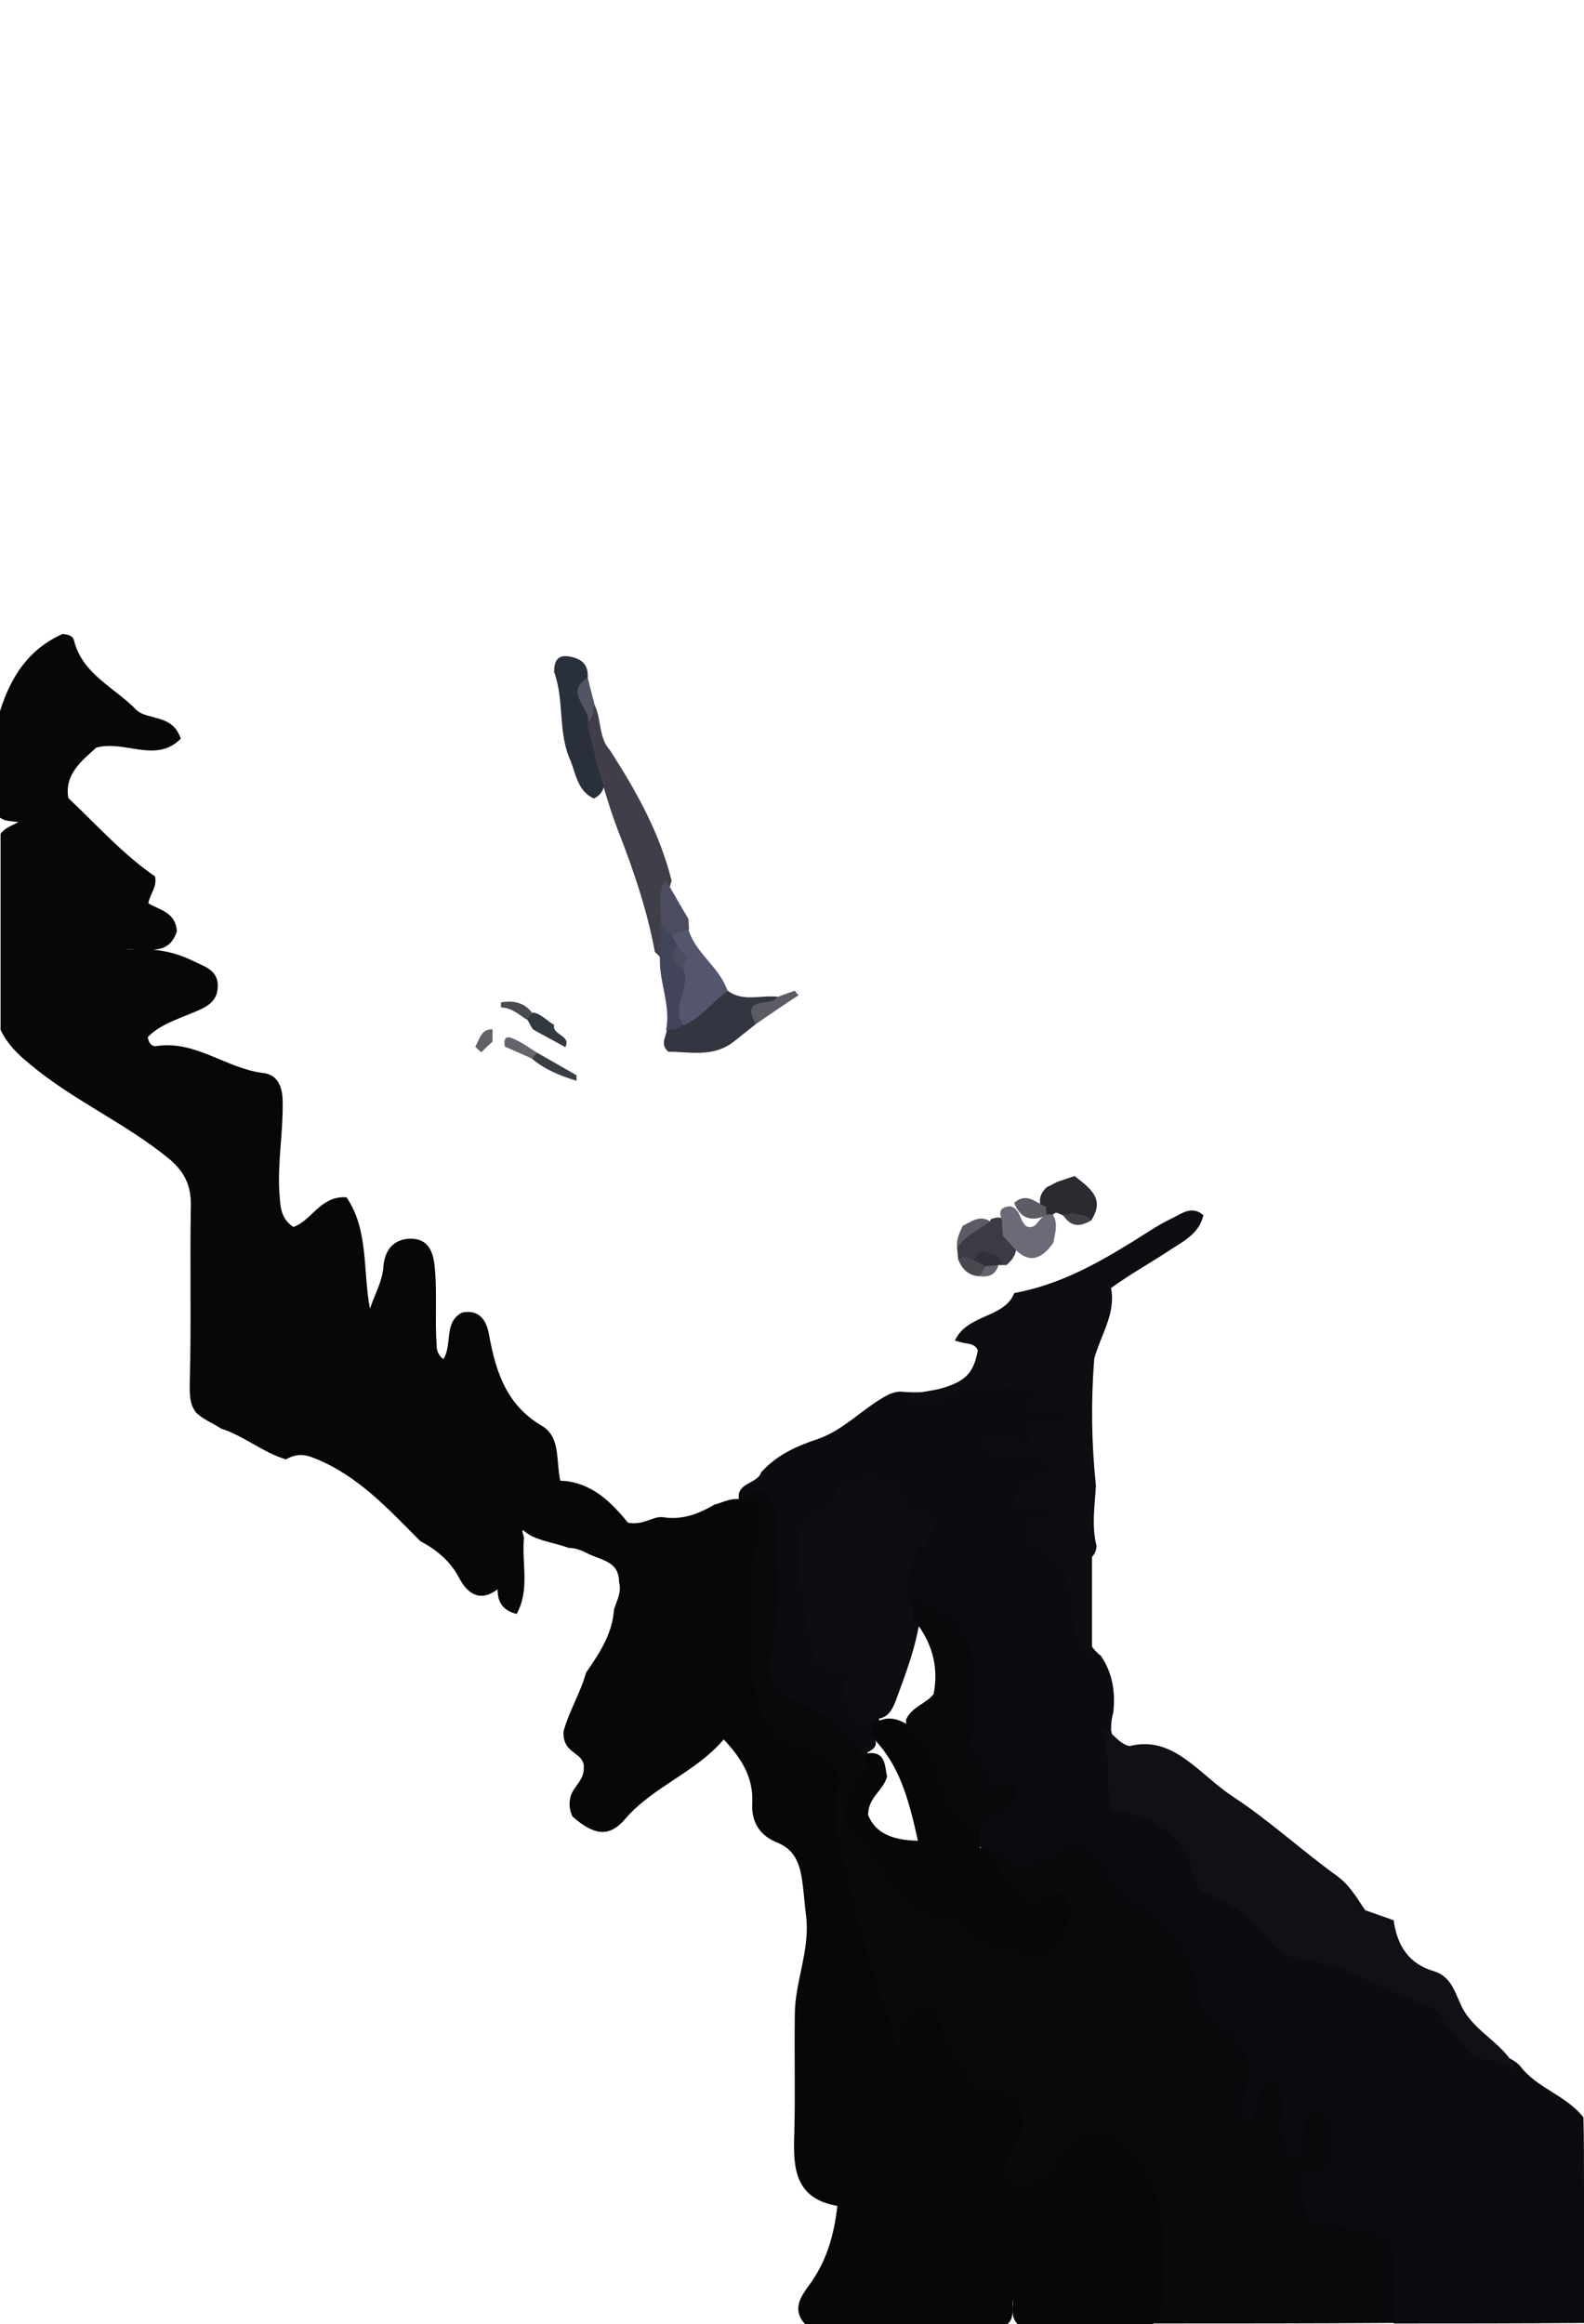 <?xml version="1.0" encoding="utf-8"?>
<!-- Generator: Adobe Illustrator 26.1.0, SVG Export Plug-In . SVG Version: 6.00 Build 0)  -->
<svg version="1.1" id="Layer_1" xmlns="http://www.w3.org/2000/svg" xmlns:xlink="http://www.w3.org/1999/xlink" x="0px" y="0px"
	 viewBox="0 0 283 415" style="enable-background:new 0 0 283 415;" xml:space="preserve">
<style type="text/css">
	.st0{fill:#2A2B30;}
	.st1{fill:#3B3B46;}
	.st2{fill:#6B6A76;}
	.st3{fill:#5C5C66;}
	.st4{fill:#48494F;}
	.st5{fill:#303138;}
	.st6{fill:#414147;}
	.st7{fill:#63646C;}
	.st8{fill:#4A4B50;}
	.st9{fill:#616267;}
	.st10{fill:#393E45;}
	.st11{fill:#64646D;}
	.st12{fill:#2A2F3C;}
	.st13{fill:#403E49;}
	.st14{fill:#545564;}
	.st15{fill:#5C5C65;}
	.st16{fill:#5B5B63;}
	.st17{fill:#333940;}
	.st18{fill:#333540;}
	.st19{fill:#42445A;}
	.st20{fill:#4B4D5F;}
	.st21{fill:#53566D;}
	.st22{fill:#0B0C10;}
	.st23{fill:#0B0C0F;}
	.st24{fill:#0D0E12;}
	.st25{fill:#08090B;}
	.st26{fill:#0A0B0F;}
	.st27{fill:#101116;}
	.st28{fill:#060709;}
	.st29{fill:#07080A;}
</style>
<path class="st0" d="M187,212c0.7-0.3,1.3-0.7,2-1c1-0.3,2-0.7,3-1c2.6,2.1,5.6,4,2.9,8c-0.9-0.6-2.1,0.3-2.9-0.5
	c-0.4-0.5-0.8-0.5-1.2-0.1c-0.4,0-0.7-0.1-0.9-0.4c-0.7-0.2-1.3-0.9-1.9,0.1c-0.5,0.1-1,0-1.4-0.3c-0.5-0.6-0.8-1.3-0.8-2.1
	C185.7,213.5,186.3,212.7,187,212z"/>
<path class="st1" d="M171.2,224.9c-0.1-0.7-0.1-1.3-0.2-2c0.8-3.1,2.9-4.5,5.9-4.8l0.1-0.4c0.7-0.2,1.4-0.5,2.1-0.1
	c1.4,1.5,2.1,3.3,2.5,5.2c-0.1,1.3-0.8,2.3-1.8,3.1l-0.4,0l-0.4,0c-0.6-0.7-1.4-0.8-2.2-0.9c-0.7-0.2-1.5-0.3-2.2,0.1
	c-0.4,0.2-0.7,0.3-1.1,0.4C172.7,225.6,172,225.2,171.2,224.9z"/>
<path class="st2" d="M181.1,222.8c-0.6-0.7-1.3-1.4-1.9-2.1c-0.1-1-0.2-2-0.2-2.9c-0.7-1.6-0.1-2.3,1.5-2.4c1.9,0.5,1.6,2.6,2.9,3.6
	c1.7,0.6,2-1.2,3.1-1.8c0.2-0.1,0.4-0.2,0.6-0.3c0.3-0.1,0.7-0.1,1,0c1,1.6,0.4,3.3,0.1,5C186.1,224.9,183.8,225.8,181.1,222.8z"/>
<path class="st3" d="M176.9,218.1c-2,1.5-4.5,2.5-5.9,4.8c-0.2-1.5,0.4-2.7,1-4C173.6,218.1,175.1,216.9,176.9,218.1z"/>
<path class="st4" d="M171.2,224.9c0.9-0.6,1.7-0.5,2.6,0.1c0.9-0.1,1.8-0.1,2.4,0.8c0.4,1.1-0.4,1.6-1.2,2.1
	C173.1,227.8,171.9,226.7,171.2,224.9z"/>
<path class="st5" d="M176.1,226.1c-0.8-0.4-1.5-0.7-2.3-1.1c0,0,0.2-0.1,0.2-0.1c0.7-1,1.4-2.1,2.8-1c1.2,0.1,2,0.8,2.2,2
	c0,0-0.3,0-0.3,0l-0.3,0C177.7,226.6,176.9,226.6,176.1,226.1z"/>
<path class="st6" d="M192,216.8c1.1,0.1,2.2,0.1,3,1.1c-2,1.2-3.7,1.3-5.1-1c0.4,0,0.8-0.1,1.2-0.1
	C191.4,216.5,191.7,216.5,192,216.8z"/>
<path class="st7" d="M176.1,226.1c0.8-0.1,1.5-0.1,2.3-0.2c-0.5,1.7-1.7,2.2-3.4,2C175.4,227.3,175.7,226.7,176.1,226.1z"/>
<path class="st8" d="M94,182c-1.4-0.9-2.7-2.1-4.5-2.1c0-0.3,0-0.6,0-0.9c2.2-0.4,4.2,0,5.6,1.9C95.3,181.8,95,182.2,94,182z"/>
<path class="st9" d="M88,183.8c0,0.7,0,1.5,0,2.2c-0.7,0.6-1.4,1.3-2,1.9c-0.4-0.3-0.7-0.6-1.1-1C85.7,185.7,85.9,183.7,88,183.8z"
	/>
<path class="st10" d="M103,192c0,0.3,0,0.7,0,1c-2.9-0.9-5.7-2-8-4c0-0.6,0.6-0.7,1-1C98.3,189.3,100.7,190.7,103,192z"/>
<path class="st11" d="M96,188c-0.3,0.3-0.7,0.7-1,1c-1.6-0.7-3.2-1.4-4.8-2.1c-0.2-1-0.1-2.1,1.3-1.5C93.1,186,94.5,187.1,96,188z"
	/>
<path class="st12" d="M102,136c-2.4-5.1-1.1-10.8-3-16c0-1.6,0.4-3.1,2.5-2.8c2.2,0.3,3.7,1.3,3.5,3.9c-2.1,2.8,1.1,4.9,1,7.5
	c0,0.5-0.1,1-0.2,1.4c0.3,2.8,1.6,5.3,2,8c0.3,1.9,0.4,3.5-1.7,4.6C103.3,141.3,102.9,138.4,102,136z"/>
<path class="st13" d="M118,171c-0.3-0.3-0.6-0.7-1-1c-1.3-7.1-3.6-14-6.2-20.7c-2.6-6.6-4.3-13.4-5.9-20.2l0.2-0.2
	c0.9-0.9-0.3-2.5,1.1-3.1c1.3,2.6,0.7,5.9,2.8,8.2c4.7,7.3,8.9,14.8,11,23.3c-1.1,2.7,0.2,5.4-0.2,8.1
	C119.2,167.3,120,169.6,118,171z"/>
<path class="st14" d="M106.2,125.7c-0.3,1.1-0.1,2.3-1.1,3.2c0.3-2.6-4.4-5.2-0.1-7.9C105.4,122.6,105.8,124.2,106.2,125.7z"/>
<path class="st15" d="M181.2,214.8c2.2-2,3.9,0,5.7,0.7c0,0.5,0,1,0.1,1.5c0,0,0,0,0,0C184.4,218.2,182.3,217.7,181.2,214.8z"/>
<path class="st16" d="M139,178c1-0.4,2-0.7,3-1.1c0.2,0.3,0.4,0.6,0.7,0.8c-2.6,1.7-5.1,3.4-7.7,5.2c-1.9-0.9-2.2-2.2-1.2-3.8
	C135.4,177.8,137.5,179.1,139,178z"/>
<path class="st17" d="M99,183c-0.4,1.9,3.1,1.8,2,4c-1.9-1.1-3.9-2.1-5.8-3.2c-0.4-0.6-0.7-1.3-1.1-1.9c0.4-0.4,0.7-0.7,1.1-1.1
	C96.7,181,97.7,182.3,99,183z"/>
<path class="st18" d="M139,178c-1.2,1.4-3.2,0.6-4.5,1.7c-0.7,1.2,0.1,2.2,0.5,3.2c-1.3,1-2.6,2.1-3.9,3.1
	c-3.7,2.9-7.9,1.8-11.7,1.8c-1.6-1.4-0.3-2.7-0.3-3.9c1-0.6,1.8-1.2,2.5-2.1c2.9-1.5,4.3-5.5,8.4-4.9C132.8,179,136,177.6,139,178z"
	/>
<path class="st19" d="M122,183c-0.8,0.9-1.9,0.9-3,0.9c0.9-4.4-1.3-8.6-1.1-12.9c0-2,0-4,0-6c1.4-0.6,2.1,0.4,2.9,1.3
	c0.5,0.8,0.8,1.6,1,2.5c-0.2,1.6,0.4,2.9,1.3,4.2C124.6,176.5,123.1,179.7,122,183z"/>
<path class="st20" d="M120,167c-0.7-0.7-1.3-1.3-2-2c0.3-2.6-0.8-5.4,0.9-7.9c1.4,2.3,2.7,4.7,4.1,7c0,0.6,0.1,1.2,0.1,1.9
	C122.2,166.8,121.3,167.6,120,167z"/>
<path class="st21" d="M120,167c1-0.3,2-0.7,3-1c1.3,4.3,5.6,6.7,7,11c-2.8,1.9-4.7,4.8-7.9,6.1c-2.4-3.3,1.4-6.7,0-10.1
	c-0.1-1.4-1.6-2.4-1-4C120.7,168.3,120.3,167.6,120,167z"/>
<path class="st20" d="M121,169c0.5,0.6,1,1.2,1.7,1.9c-0.2,0.6-0.5,1.4-0.7,2.1C120.4,171.9,119.3,170.8,121,169z"/>
<path class="st22" d="M283,390.9c-2-0.1-3-1.5-3.5-3.1c-1.3-4.6-4.1-5.7-8.4-4.2c-0.8,0.3-1.9,0-3.2-0.1c-1.8-8.4-9-8.7-15.3-9.9
	c-4.1-4.5-7.3-9.8-11.3-14.4c-1.4,4.4-1.9,8.4-4.6,13.1c-1.3-7.1-4.8-11.7-10-15.3c-2.4-1.7-1-5.7-4.1-7.1c-8.1-0.2-8.1-0.2-15-14.2
	c-1.1-1.1-2.6,0-2.8-0.1c-7.5-4.2-9.4-11.3-13.3-17.1c-0.7-0.2-1.5-0.4-2.3-0.7c-10-3-11.2-4.7-11.2-15.2c0-5.1,0.9-10.4-2.6-14.4
	c0.4-2.3,2.5-2.7,3.1-4.2c-2-4.8-8.6-8.3-13.5-7c-1.6-1.9-0.3-3.9-0.4-5.9c0.1-1.8,1.2-3.3,1.8-4.9c0-0.4,0-0.8-0.1-1.2
	c-1.5-2.2-3.8-1.1-5.5-0.8c-2.2,0.3-4.3,0.6-6.4,0.3c-5-0.5-9.1,1.1-13,4c-1.8,2.3-1,5.1-1.4,7.7c-0.3,1.9,0.3,4.6-2.9,4.9
	c-0.2-4.3,0.6-8.7-0.5-12.7c-1.7-1.6-3.1-0.3-4.5-0.3c-0.9-3.4,3.2-3,3.9-5.2c2.7-3,6.1-4.6,10-5.9c4.8-1.6,8.3-5.7,12.8-8
	c0.7-0.3,1.4-0.5,2.1-0.5c4.5,0.4,8.8-0.1,13-2.2c3.6-1.8,7.5-0.2,11.5,0.8c0.5,3.4,4.4,3.2,6.6,6.3c-3.6,2.2-6.1,5.8-10.4,5.4
	c2.5,1.1,7.8-1.4,8,4.6c-0.9,2.3-3,2.3-4.5,3.2c0.7,1.5,2.9,1.7,3.1,3.4c0.5,2-1.4,2.7-1.8,4c0.2,0.7,0.5,1,0.9,1.3
	c3.9,2.6,5.5,6.3,5.8,11c0.2,3.4,0.5,7,3.6,9.4c2.1,3.1,2.6,6.5,2.2,10.1c-0.3,1-0.4,2.1-0.4,3.1c0.8,4,1.8,8.1,1.6,12
	c2.8,2.1,6,2.2,8.4,4.1c1,0.8,2.4,1.5,2.9,2.7c3,8.4,11.3,11.7,16.8,17.6c0.9,1,1.8,2.2,3.1,2.4c6,0.6,10.8,4.3,16.3,5.7
	c6.4,1.7,11,5,14.8,10.1c0.7,0.9,1.4,1.9,2.5,2.7c2.2,0.5,4.7,0.8,6.6,2.6c3,4.1,8.3,5.3,11.4,9.3C283,382.2,283,386.6,283,390.9z"
	/>
<path class="st23" d="M155,312.9c0,0.7,0,1.3,0,2c-1.3,0-2.7-0.1-3.5-1.4c-3.1-5-7.7-8-12.7-8.9c-4.8-4.1-3.5-8.6-2.6-12.9
	c0.8-3.6,0.8-7.2,0.8-10.8c2.3-4.5-0.3-9.6,2.2-14.2c7.3-5.8,16.6-3.1,25.1-4.7c2.3-0.4,5.6-0.3,3.6,3.9c-0.7,1.7-1.3,3.3-2,5
	c-4.6,2-5.7-2.6-8.3-4.4c-1.8-0.7-3.5-0.7-5.6,0.1c-1.9,2.2-3.8,4.7-6.6,6.1c-1.6,7.7,0,14.9,2,22.1c1.3,1.5,3.5,1.4,5,3.5
	c1,2.5-0.1,7,4.5,8.4c0.3,0.4,0.3,0.9,0,1.3c-0.3,0.7-0.7,1.3-1,2C157.1,311.4,156.3,312.3,155,312.9z"/>
<path class="st24" d="M157,306.9c-0.8,0.5-1.7,1-2.7,1.5c-2.7-2.8-4.3-5.8-2.8-9.5c-1.6-1.7-3.8-0.4-5.7-2.1c-2-8.1-4-16.7-2.4-25.2
	c1.3-2,3.4-1.3,4.9-2.9c0.4-1,1-2.3,1.6-3.6c3.5-1.6,6.8-1.6,10.3,0c0.5,1.3,1.1,2.7,1.7,4c1.4,0.6,2.8,1.2,4.2,1.8
	c1.8,2.4-1,3.9-1,6c-0.7,3-1.3,6-2,9c0.8,0.8,1.3,1.8,1.3,2.9c-0.7,5.2-2.6,10.1-4.4,15C159.4,305.3,158.7,306.6,157,306.9z"/>
<path class="st24" d="M161,249.9c2.3-1.5,5.1-1.3,7.6-2.1c3.9-1.2,5.4-2.7,6.1-6.7c-0.4-0.9-1.2-1.1-2-1.2c-0.6-0.1-1.3-0.3-2.1-0.5
	c2.2-4.8,8.9-4,10.6-8.5c7.6-1.4,14-4.8,20.2-8.6c2.7-1.6,5.3-3.5,8.1-4.8c1.6-0.8,3.5-2.3,5.5-0.5c-0.8,3.5-3.9,4.8-6.4,6.5
	c-3.2,2.1-6.5,3.9-10.1,6.5c0.9,4.5-1.8,8.3-3,12.6c-0.6,7.6-0.5,15.1,0.3,22.7c-0.2,3.6-0.8,7.1,0.1,10.7c0,0.8-0.3,1.5-0.8,2
	c0,6,0,12,0,18c-3.2-2.3-3.5-6.2-3.7-9.4c-0.3-5.7-2.3-9.6-7.6-11.1c-0.8-1.4-0.8-2.5-0.4-3.4c1.1-1.7,2.8-0.1,4.1-1.5
	c-1.3-2.7-3.5-2.5-5.8-1c-0.5-2.4,0.3-3.8,1.4-5.3c1.7-0.2,3.5-0.5,5.6-0.8c-2.3-7.2-10.5-0.6-13.7-6c3.2-3,5.8-0.1,8.2,0.3
	c2.1-0.9-0.5-2.2-0.2-2.4c2.5-2.5,5.3-0.5,7.4-2.5c-2.2-2-5.3,0-7.4-1.6c-0.5-1.9,2.6-0.9,2-3c-4.7-0.4-9.3-2.3-14.2,0.7
	C167.9,250.9,164.3,249.8,161,249.9z"/>
<path class="st25" d="M206,414.9c0-7.6,0-15.3,0-22.9c-1.6-1.2-2.9-2.1-4.4-3.2c-0.3-1.6-0.7-3.4-1-5c-3.2-1.8-3.2-1.8-8.5-0.1
	c-1.9,1.9-0.4,5.4-3.5,7.3c-2.6,0-5.6,0.6-8.3,2.1c-7.4-6.5,1.9-11.1,1.3-16.6c-2.5-2.8-5.9-0.6-9-2.2c-2.4-1.7-0.6-6.8-4.6-7.1
	c-1.7-2.9,0.3-6.5-3.2-8.5c-3.9,4.9,0.4,11.4-2.9,16.3c-1.3-0.1-1.5-0.9-1.7-1.7c-1.8-9.4-5.4-18.2-8-27.3
	c-2.3-8.1-5.9-16.7-3.6-25.8c0.6-2.4-0.1-4.2-1.8-5.7c-10.9-1.9-11.5-2.5-12.7-14c-0.1-1.3-0.5-2.6-1.1-3.8c-1.7-3.5-2-6.9-0.7-10.6
	c1.9-5-0.5-10.7,2.6-15.2c-0.4-2-1.7-1.9-2.8-2c-0.3-0.6-0.3-1.1,0.2-1.6c4.2-1.7,5.8-0.9,6.2,3.4c0.3,3.1-0.2,6.2,0.5,9.3
	c0.5,5-0.3,10-1.2,14.9c-0.8,4.4,0.5,7.6,4.9,9c5.5,1.8,8.7,6.5,12.5,10.4c1.2,1.9,0.3,3.5-0.7,5c-2.5,3.7-1.9,6.8,1.3,9.7
	c2.5,2.2,4.5,4.9,6.6,7.5c1.5,1.9,3.2,3.3,5.6,3.8c2.3,0.4,4.4,1.5,6.2,3c3.5,3,7.8,3.4,11.9,3.9c1.9-1.7,3-3.4,2.8-5.8
	c-8.2-1-13.4-5.6-13.7-11.9c2.9-1.7,5,1,7.5,1.4c2.1,0.1,3.9-0.9,5.6-1.8c3.9-2,7.1-1.1,9.6,2.4c2.3,3.3,4.9,6.1,8.4,8.3
	c4.6,3,7.5,7.7,9,12.7c1.2,3.7,2.8,6.5,5.6,9c3.3,3,4.9,6.6,3.5,11.1c0.9-1.5,2.1-2.4,4.1-2.3c3.6,2.3,2,6.2,2.8,9.5
	c0.8-1.5,1.1-3.4,3.3-4.2c2.7-0.3,4.3,1.4,5,4c1.2,4.1,0,7.1-4.3,10.7c-0.5,1.3-0.3,2.6,0.5,3.7c4.6,3.3,12.5,1,14.6,8
	c1.2,4.2,2,8.8-1.2,12.8C234.7,414.9,220.3,414.9,206,414.9z"/>
<path class="st26" d="M249,414.9c0-0.2,0-0.3,0-0.5c-0.4-17,3.1-13.6-15.2-18c-1.5-2.4-0.2-5.5-2-7.7c1.7-1.3,3.7-0.2,5.6-2.3
	c0.3-3,2.3-6.9-2.3-9.9c-3.6,2.2-0.9,6.3-3.6,9c-4.9-3.9-0.9-9.7-3.4-14c-4.4,0.8-2.5,5.7-5.3,7.9c-2.3-4.1,1.4-8.1,0-11.9
	c-1.6-4.1-5.4-6.1-8.3-8.9c-1.1-8.8-4.5-15.9-13.3-19.3c-3.5-2.9-3.6-8.8-9.2-10c-3.2,1.5-6.1,4-9.8,4c-2.7-0.6-4.1-3.8-7.2-3.4
	c-0.9-0.6-1.2-1.6-1.2-2.7c0.3-2.8,2.5-4.1,4.2-5.9c-4.3-2.8-5.8-7-6.2-11.7c-0.1-0.7,0.1-1.3,0.2-2c1.3-9.2-0.3-17.2-9.5-21.8
	c-0.9-3.3-0.1-6.2,1.5-9.1c3.9-2.8,7.9-2.2,12.9,1.8c3.7,2.8,3.6,6.1,1.2,9.6c2.4,5.5,2,11.2,1.8,16.8c-0.2,4.9,1.9,8.2,6.3,9.5
	c5.5,1.6,8.8,5.1,11,10c2,4.4,4.9,7.8,9.8,9.3c2.3,0.7,3.2,2.8,4,4.8c1.9,5.1,4.6,9.2,10.8,9.5c1.3,0.1,2.8,0.8,3.3,2.1
	c2.2,6.6,9.5,9.3,11.7,16c1.8-2.4,0.8-5.7,3.6-7.7c3.9-0.8,5.4,2.2,7,5.2c1.5,3,4.3,5,6.2,7.8c6.4,1.7,13.1,2.7,15.9,10.2
	c8.5-2.4,11.1,3.3,13.5,9.2c0,8,0,16,0,24C271.7,414.9,260.3,414.9,249,414.9z"/>
<path class="st27" d="M197,308.9c1.9,0.1,2.4,2.3,4.8,2.9c7.8-2,12.4,5,18.3,8.9c6.6,4.3,12.4,9.7,18.8,14.3c2.3,1.7,3.5,3.9,5,6.1
	c1.7,0.6,3.4,1.2,5.1,1.8c0.6,4.5,2.7,7.8,7.2,9.1c3.6,1.1,3.9,4.8,5.5,7.3c2.6,4.1,7.5,6,9.3,10.6c-2.1-2-4.8-2-7.6-2.3
	c-1.8-2.3-3.7-4.6-5.6-6.9c-0.7-0.9-1.4-2.1-2.4-2.4c-7.5-2.2-14-7.2-21.9-8.3c-2.6-0.3-4.6-1-6.4-3.1c-2.8-3.3-5.6-6.6-10-7.9
	c-1.6-0.5-3.2-1.8-3.6-3.3c-1.8-7.9-7.1-11.6-15-12.3C197.5,318.4,198.5,313.5,197,308.9z"/>
<path class="st28" d="M0,146c0-6.3,0-12.7,0-19c1.9-6.1,5.1-11.1,11.2-13.8c0.9,0.1,1.8,0.3,2,1.1c1.5,6.1,7.2,8.4,11.1,12.4
	c1,1,2.4,1.1,3.6,1.5c1.8,0.5,3.5,1.1,4.4,3.7c-4.4,4.5-10,0.2-15.1,1.6c-2.6,2.4-5.7,4.7-5,9c5.2,4.9,9.8,10.1,15.5,14
	c0.4,1.9-0.9,3.1-1.2,4.8c2,1.2,4.9,1.6,5.1,5c-1.6,4.9-5.9,2.7-9.2,3.3c4.2-0.4,8.3,0.1,12.1,2c2.1,1,4.6,1.7,4.4,4.7
	c-0.1,2.8-2.4,3.7-4.6,4.6c-2.9,1.2-5.9,2.2-7.9,4.3c0.2,1.3,0.9,1.7,1.5,1.6c7-1.1,12.5,4,19.1,4.8c2.7,0.3,3.5,2.6,3.5,5.2
	c0.1,5.3-0.9,10.6-0.6,15.9c0.2,2.3,0,4.7,2.5,6.4c3.3-1.1,4.8-5.6,9.5-5.3c4,5.8,2.9,13.1,4.2,19.9c0.8-2.5,2.2-4.8,2.4-7.5
	c0.2-3.1,2-5.1,5.1-5c3.2,0.1,3.9,2.8,4.1,5.4c0.4,4.5,0,9,0.3,13.5c0,0.8,0.1,1.7,1.2,2.6c1.7-2.6,0-6.5,3.3-8.3
	c3.2-0.7,4.5,1.5,4.9,4.1c1.2,6.5,3.1,12.4,9.4,16.1c3.4,2,2.5,6.2,3.3,9.8c5.7,0.2,9.3,4.1,12.1,7.5c2.8,0.5,4.3-1.1,6.1-1
	c3.4,0.6,6.4-0.5,9.3-2.2c1.5-0.4,2.9-1.2,4.5-1c3.3,0.3,4,2.1,3.5,5.2c-1.7,10.3-2.7,20.6-0.2,30.9c1,4.1,3.1,7.2,7.6,8.3
	c6.5,1.6,7.4,3.1,6.4,9.8c-0.3,2-0.3,4,0.2,6c2.7,11.1,5.4,22.2,9.4,32.9c1,2.6,1.7,5.4,1.9,8.2c-0.3-7.7-0.1-8.2,3.4-11.1
	c3.8,0.7,3.8,4,4.8,6.7c1.1,2.8,3.3,5,4.5,7.5c0.9,0.3,0.1,0.1,0.7,0.4c3,1.4,7.4,0.3,8.4,4.9c0.8,3.6-2.3,6.1-3,9.3
	c-0.2,1-0.1,2,0.8,3c2.4,1.1,4.6-0.5,6.5-0.7c1.7-1.3,1.8-3,2.6-4.2c1.6-2.7,4.1-3.8,7.1-3.9c3,0,4.3,2.2,6.1,4.3
	c6.2,7.2,5.1,15.7,5.1,24c0,2.2-0.2,4.3-2,5.9c-8,0-16,0-24,0c-1.4-1.3-0.9-3-0.9-4.4c-0.3,1.4,0.4,3.2-1.1,4.4c-12,0-24,0-36,0
	c-2.4-2.6-1-4.8,0.7-7.1c3-4.1,4.4-8.7,5-14.1c-7.6-1.3-7.9-6.8-7.7-12.6c0.2-7.1,0-14.3,0.1-21.5c0-6,2.8-11.6,2-17.8
	c-0.3-2.3-0.4-4.6-0.8-6.9c-0.5-2.9-1.6-5-4.4-6.1c-3.2-1.3-4.6-3.8-4.4-7.1c0.2-4.5-1.9-7.9-5.1-11.3c-5,5.9-12.6,8.4-17.6,14.2
	c-2.9,3.4-5.6,2.9-9.4-0.4c-0.6-1.2-0.7-2.5-0.3-3.8c0.6-1.7,2.4-2.8,2.3-5c0.1-1.9-1.9-2.4-2.9-3.7c-0.6-0.8-0.8-1.8-0.7-2.8
	c1-3.6,3-6.8,4-10.4c2.4-3.5,4.7-6.9,5-11.3c0.5-1.6,1.4-3.1,0.9-4.9c0-3.9-3.5-3.9-5.8-5.2c-1-0.5-2.1-0.9-3.2-0.9
	c-2.2-0.8-4.5-1.1-6.6-2.1c-0.6-0.3-1.1-0.7-1.6-1.1c-0.2,0.6,0.3,1,0.2,1.6c-0.4,4.4,1.1,9.1-1.3,13.4c-2.8-0.7-3.4-2.5-3.4-4.4
	c-3,2.3-5.3,0.9-6.8-1.9c-1.6-3.1-4-5.1-7-6.7c-5.7-5.7-11.1-11.7-18.9-14.8c-1.9-0.8-3.4-0.8-5.1,0.2c-4.1-1.2-7.5-4.2-11.6-5.5
	c-1.5-1-3.2-1.6-4.5-2.9c-1.2-1.6-1.1-3.4-1.1-5.2c0.3-10.6,0-21.3,0.2-31.9c0-3.4-1.1-5.8-3.8-8.1c-7.9-6.5-17.3-10.5-25.1-17.1
	c-2.1-1.7-3.9-3.5-5.1-6c0-11.7,0-23.3,0-35c0.8-1.1,2.1-1.5,3.2-2.1C2.1,146.6,0.9,146.7,0,146z"/>
<path class="st28" d="M175,326.9c0,1,0,2,0,3c3.9,2.4,4.7,7.5,8.4,9.6c2.9,0.8,4.3-1.7,6.7-1.7c2.6,4.9-0.6,8.3-2.9,12.1
	c-5.6-1.7-11.5-1.6-15.6-6.1c-0.4-0.5-1.1-1-1.6-1.1c-9.8-0.5-11.7-10.3-17.7-15.2c-2.3-1.9-1.5-4.9-0.3-7.4c0.9-1.8,2-3.4,3-5.1
	c-0.6-0.6-0.6-1.2-0.2-1.9c3.6-0.5,3.2,2.3,3.7,4.1c-0.7,2.6-3.4,3.7-3.4,6.9c1.3,3.3,4.4,4.5,8.9,4.6c-1.6-7.1-3.2-13.7-8.4-18.7
	c-0.2-1.1,0.3-2,1.2-2.6c2.6-1.3,4.6,0.1,6.6,1.3c1.5,1,2.6,2.3,3.6,3.8c2.5,4.4,1.9,10.5,7.1,13.5
	C174.4,326.2,174.7,326.6,175,326.9z"/>
<path class="st25" d="M163,288.9c0-1,0-2,0-3c7.1,1.7,11,6.3,11,13.1c0,4.3,0.4,8.6-0.9,12.8c1.3,2.5,4.3,4.1,3.2,7.3
	c2,0.3,3.2-2.1,5.3-0.3c0.5,4.6-5.3,4.7-6.5,8.1c-0.3,0-0.7,0-1,0c-2.8-2-4.8-4.1-4.9-8c-0.1-2.1-1.6-4.2-3.1-6
	c-1.3-0.7-2.3-1.7-3-3c-0.6-0.9-1.4-1.8-1.2-2.9c1.1-2.3,3.5-2.7,4.9-4.5C167.8,297.4,166.4,292.9,163,288.9z"/>
<path class="st29" d="M166,312.9c2.7,2.1,4.8,4.3,4.5,8.2c-0.2,2.4,2.4,3.8,3.5,5.8c-4.1-1.1-5.4-4.2-6.2-7.9
	C167.4,317,166.6,315,166,312.9z"/>
</svg>
